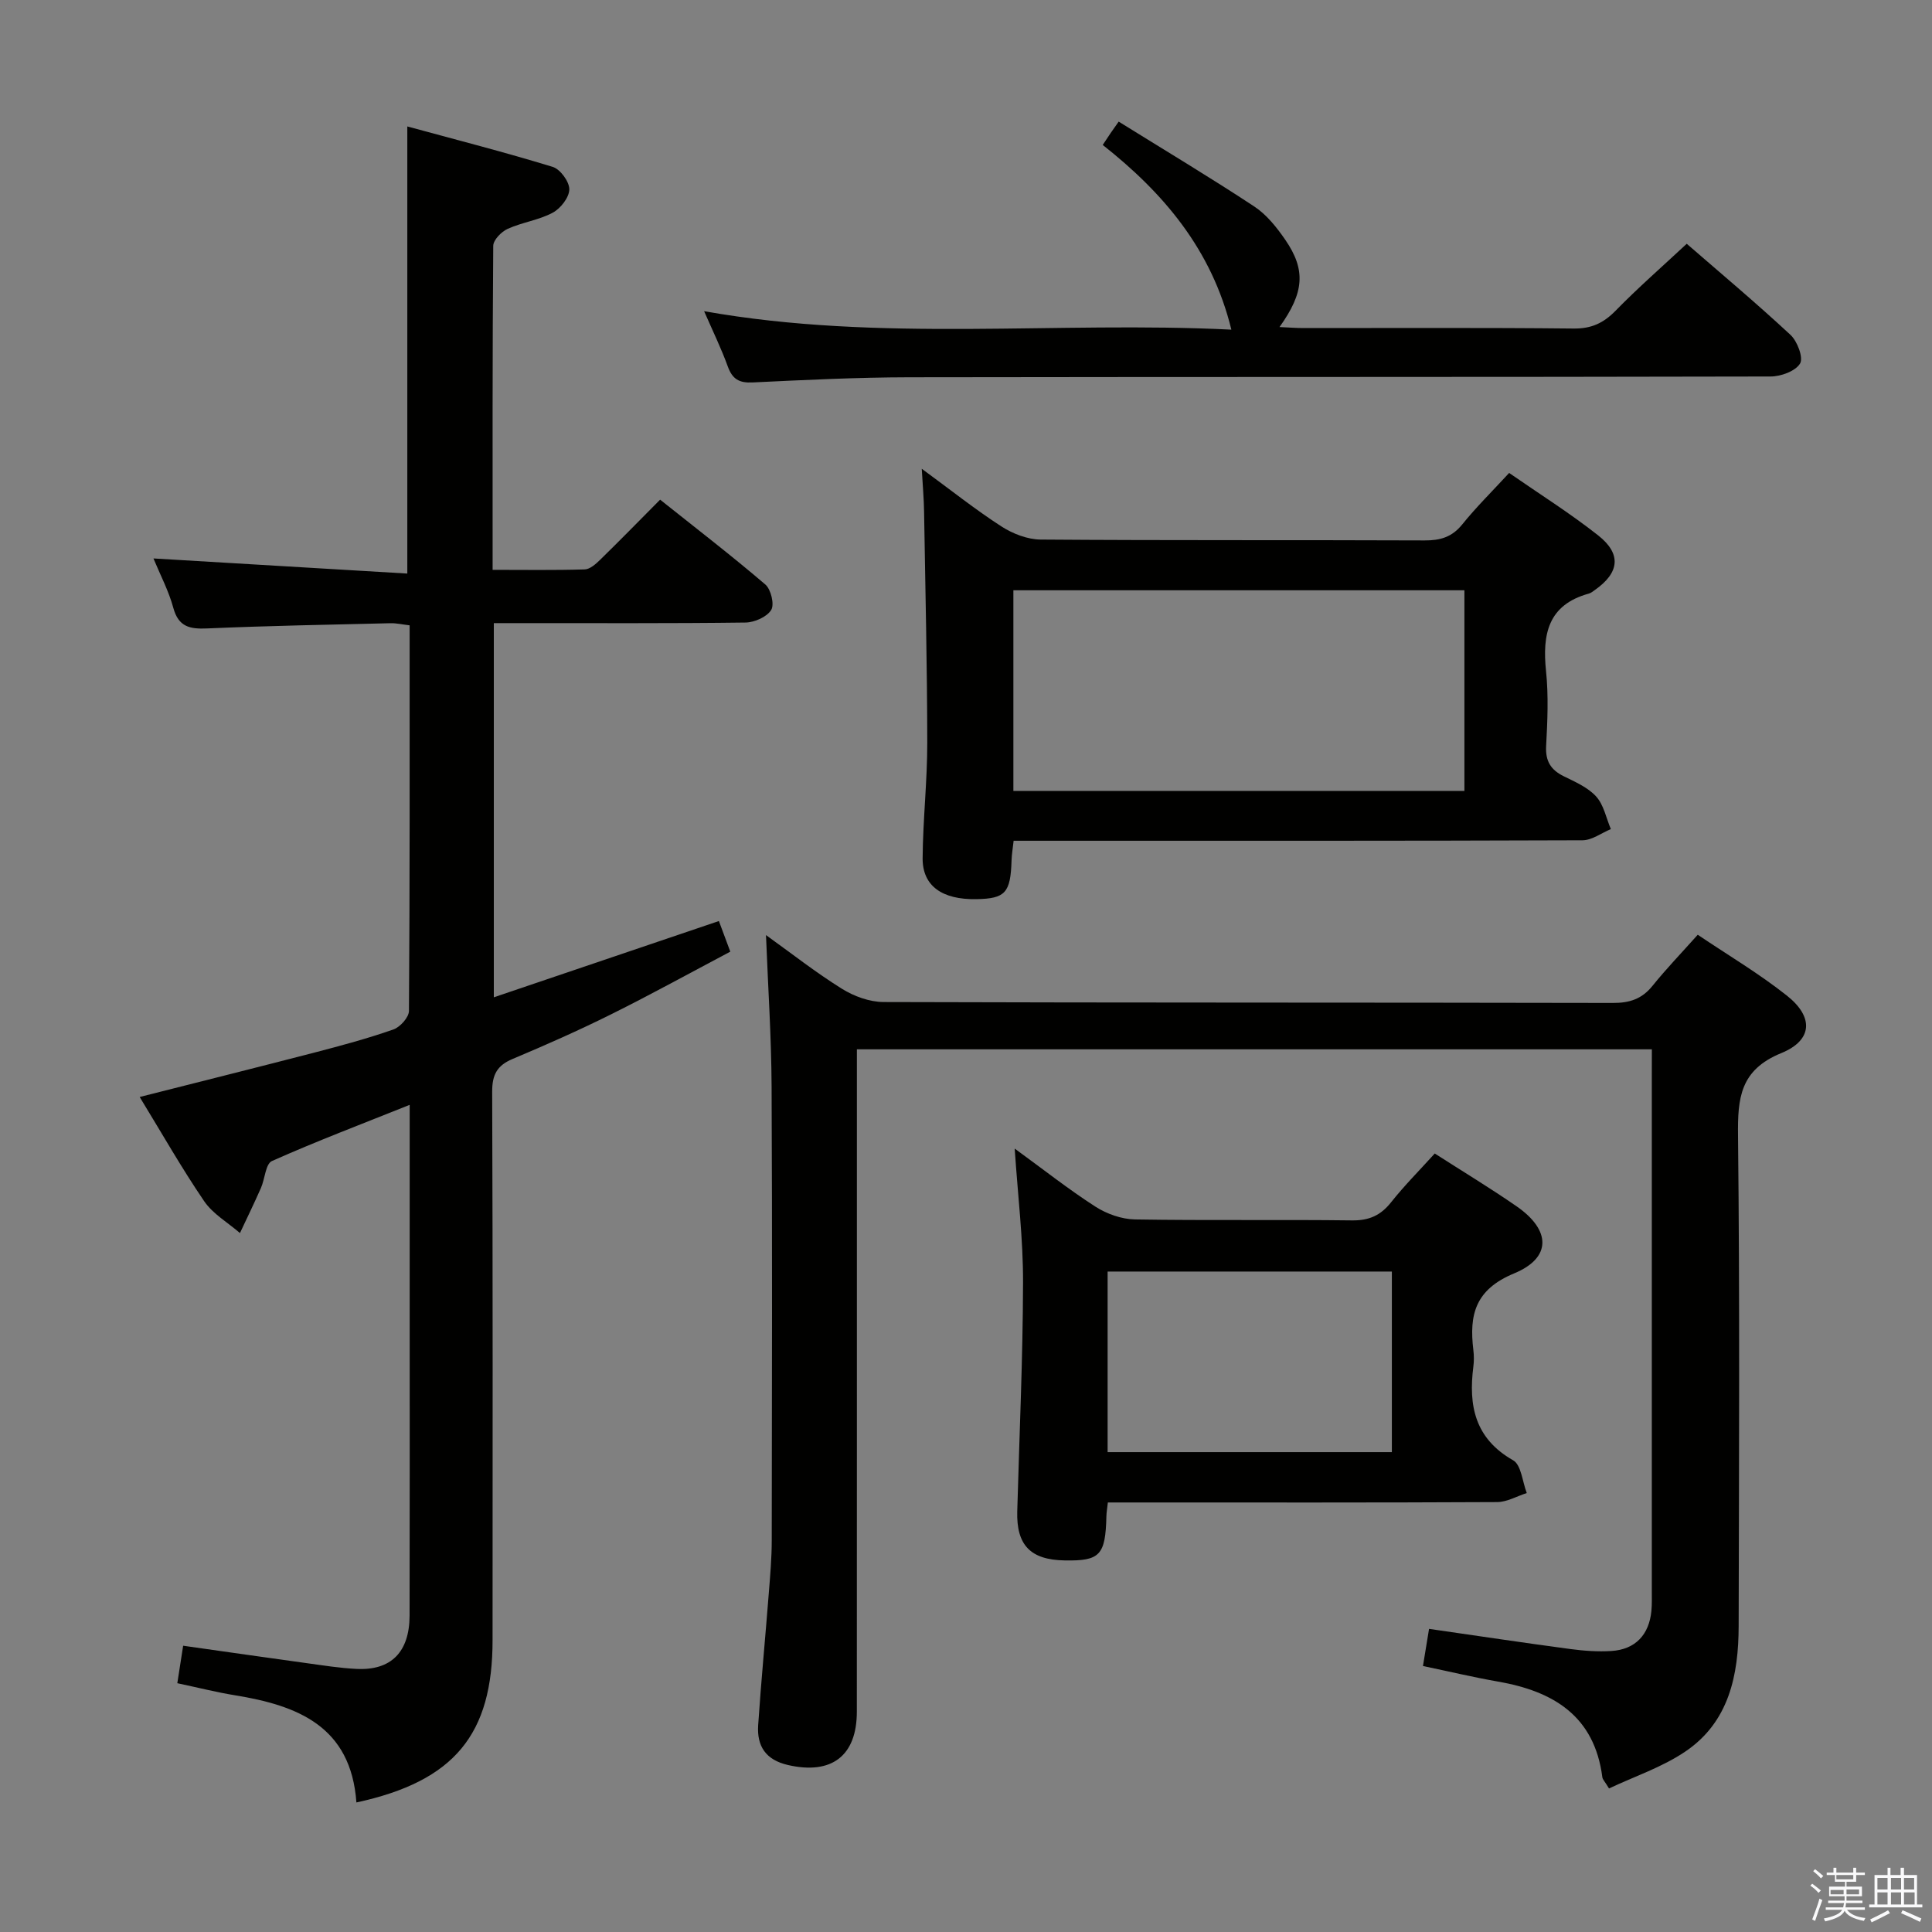 <svg enable-background="new 0 0 400 400" viewBox="0 0 400 400" xmlns="http://www.w3.org/2000/svg"><rect x="0" y="0" width="400" height="400" fill="#808080" stroke="none"/><path d="m374.8 390.4.4-.4c.7.5 1.3 1 1.8 1.4l-.5.5c-.5-.6-1.1-1.1-1.7-1.5zm1 7.3-.6-.3c.5-1.4 1.1-2.8 1.5-4.3.2.1.4.2.6.3-.5 1.3-1 2.8-1.5 4.3zm-.4-10.3.4-.4c.4.3 1 .8 1.7 1.4l-.5.5c-.4-.5-1-1-1.6-1.5zm2.5.3h1.7v-1h.6v1h3.5v-1h.6v1h1.8v.5h-1.8v1.4h-2v1h3.2v2h-3.2v.9h3.3v.5h-3.4c0 .3-.1.6-.1.9h4v.5h-3.7c.7.9 1.9 1.5 3.8 1.7-.1.2-.2.4-.3.6-2.1-.4-3.5-1.1-4-2.1-.4 1-1.8 1.7-4 2.2-.1-.2-.2-.4-.3-.6 2.1-.4 3.4-1 3.8-1.8h-3.4v-.5h3.6c.1-.3.1-.6.2-.9h-3.3v-.5h3.4c0-.3 0-.6 0-.9h-3.2v-2h3.3v-1h-2.1v-1.4h-1.7v-.5zm1.1 3.5v1h2.7c0-.3 0-.4 0-.4 0-.1 0-.2 0-.2 0-.1 0-.2 0-.3h-2.7zm1.2-3v.9h3.5v-.9zm4.7 3h-2.6v.6.4h2.6z" fill="#fafafb"/><path d="m393.6 386.7h.6v1.5h2.7v6.1h1.1v.6h-11v-.6h1.1v-6.1h2.7v-1.5h.6v1.5h2.1v-1.5zm-2.7 8.8.4.6c-1.2.6-2.5 1.3-3.8 1.9-.1-.2-.2-.4-.3-.6 1.2-.6 2.5-1.2 3.7-1.9zm-2.2-6.7v2.4h2.1v-2.4zm0 3v2.5h2.1v-2.5zm2.8-3v2.4h2.1v-2.4zm0 3v2.5h2.1v-2.5zm6 6.1c-1.4-.7-2.7-1.3-3.9-1.8l.3-.6c1.5.6 2.7 1.2 3.9 1.7zm-1.2-9.1h-2.1v2.4h2.1zm-2.1 3v2.5h2.2v-2.5z" fill="#fafafb"/><g fill="#010100"><path d="m73.79 373.18c-1.13-15.81-12.21-20.09-25.2-22.2-3.75-.61-7.45-1.55-11.88-2.49.37-2.38.76-4.85 1.21-7.76 8.83 1.25 17.17 2.45 25.52 3.6 3.45.47 6.9 1.03 10.37 1.2 7.16.36 10.97-3.48 10.99-11.05.05-21.33.02-42.66.02-64 0-13.64 0-27.28 0-41.73-9.92 3.97-19.34 7.54-28.52 11.63-1.32.59-1.45 3.71-2.28 5.59-1.38 3.13-2.88 6.21-4.34 9.32-2.51-2.18-5.61-3.95-7.42-6.61-4.67-6.86-8.78-14.1-13.34-21.56 12.3-3.12 24.32-6.12 36.31-9.23 5.45-1.42 10.91-2.89 16.22-4.75 1.4-.49 3.21-2.51 3.22-3.84.19-26.48.14-52.97.14-79.83-1.47-.17-2.72-.47-3.97-.44-12.64.3-25.29.53-37.93 1.08-3.6.16-5.95-.3-7.03-4.27-.94-3.47-2.67-6.74-4.11-10.22 17.66 1.05 35.03 2.09 52.56 3.13 0-31.3 0-61.36 0-92.57 10.17 2.77 20.21 5.34 30.1 8.37 1.57.48 3.46 3.07 3.44 4.66-.02 1.67-1.81 3.96-3.44 4.83-2.88 1.54-6.32 1.98-9.32 3.34-1.3.59-2.98 2.3-2.99 3.52-.18 22.14-.13 44.29-.13 67.08 6.54 0 12.8.1 19.06-.09 1.09-.03 2.3-1.11 3.19-1.98 4.05-3.95 8-8 12.43-12.46 7.39 5.89 14.74 11.54 21.78 17.56 1.17 1 1.92 4.14 1.22 5.27-.89 1.45-3.45 2.58-5.31 2.61-15.5.2-31 .11-46.5.12-1.8 0-3.59 0-5.62 0v77.47c15.51-5.25 30.72-10.41 46.6-15.79.7 1.89 1.42 3.81 2.36 6.34-8.26 4.36-16.36 8.84-24.65 12.96-6.69 3.33-13.54 6.36-20.43 9.26-3.22 1.35-4.23 3.27-4.22 6.77.14 37.83.09 75.66.08 113.49.02 19.55-7.86 29.27-28.19 33.67z"/><path d="m342 217.25c-55.16 0-109.6 0-164.59 0v6.13c0 43.67.01 87.33-.01 131 0 9.2-5.26 13.11-14.25 11.05-4.64-1.06-6.46-3.93-6.18-8.24.61-9.12 1.49-18.22 2.2-27.33.29-3.64.61-7.3.61-10.95.05-31.33.12-62.67-.03-94-.05-10.28-.74-20.55-1.16-31.31 5.25 3.77 10.3 7.74 15.73 11.12 2.5 1.56 5.73 2.73 8.63 2.74 50.33.16 100.66.08 151 .19 3.46.01 6-.83 8.19-3.55 2.81-3.49 5.93-6.73 9.36-10.57 6.27 4.23 12.7 8.03 18.49 12.63 5.53 4.39 5.33 9.2-1.19 11.87-8.55 3.49-9.05 9.32-8.96 17.13.37 33.83.2 67.66.13 101.5-.02 10.15-1.99 19.86-11.03 25.97-4.81 3.26-10.54 5.16-15.81 7.65-.9-1.48-1.32-1.87-1.38-2.31-1.63-12.71-10.14-17.82-21.62-19.82-5.04-.88-10.02-2.07-15.52-3.22.45-2.72.83-5.09 1.26-7.69 10 1.44 19.63 2.89 29.29 4.18 2.79.37 5.66.58 8.46.4 4.95-.31 7.82-3.35 8.29-8.34.12-1.32.08-2.66.08-4 0-35.67 0-71.33 0-107 .01-1.62.01-3.25.01-5.23z"/><path d="m312.45 97.92c6.3 4.37 12.62 8.34 18.45 12.94 4.87 3.85 4.38 7.72-.68 11.28-.41.29-.82.64-1.28.76-8.46 2.33-9.64 8.43-8.85 16.05.53 5.11.3 10.33.02 15.49-.17 3.12.94 4.94 3.64 6.27 2.37 1.17 5.01 2.31 6.72 4.2 1.58 1.74 2.07 4.46 3.04 6.75-1.95.8-3.9 2.3-5.86 2.31-37.17.14-74.33.1-111.5.1-1.99 0-3.98 0-6.29 0-.17 1.54-.39 2.82-.43 4.1-.21 6.68-1.28 7.88-7.28 7.99-7.08.13-11.17-2.72-11.13-8.48.06-7.98.97-15.96.96-23.93-.02-15.95-.4-31.89-.66-47.84-.04-2.6-.27-5.19-.48-8.86 6.06 4.44 11.1 8.46 16.49 11.94 2.34 1.51 5.39 2.7 8.13 2.72 26.5.2 53 .07 79.5.18 3.23.01 5.65-.68 7.77-3.3 2.91-3.61 6.23-6.88 9.72-10.67zm-102.64 24.29v41.54h93.38c0-13.96 0-27.68 0-41.54-31.21 0-62.02 0-93.38 0z"/><path d="m210.08 237.8c5.95 4.33 11.16 8.45 16.71 12.02 2.35 1.51 5.42 2.6 8.18 2.65 14.99.25 29.98.01 44.97.2 3.52.04 5.91-1.03 8.07-3.75 2.77-3.49 5.94-6.67 9.04-10.1 5.87 3.77 11.55 7.19 16.98 10.96 7.04 4.88 7.28 10.62-.54 13.86-8.09 3.35-9.33 8.58-8.45 15.84.14 1.15.15 2.35 0 3.49-1.03 8.07.32 14.87 8.24 19.37 1.68.95 1.92 4.46 2.82 6.78-2.05.65-4.09 1.86-6.14 1.87-24.98.13-49.96.08-74.95.08-1.79 0-3.59 0-5.64 0-.13 1.23-.28 2.01-.3 2.8-.19 8.12-1.31 9.33-8.63 9.2-7.09-.12-10.02-3.15-9.83-10.16.44-15.8 1.16-31.6 1.2-47.39.03-8.95-1.07-17.89-1.73-27.72zm19.24 62.85h58.85c0-12.7 0-25.05 0-37.39-19.82 0-39.21 0-58.85 0z"/><path d="m254.94 68.25c-4.06-16.62-14.08-28.33-26.63-38.24.76-1.14 1.2-1.81 1.65-2.48.37-.55.76-1.08 1.65-2.35 9.61 5.97 18.97 11.57 28.07 17.57 2.55 1.68 4.65 4.32 6.42 6.89 4.3 6.26 3.93 10.92-1.19 18.07 1.82.08 3.38.21 4.95.21 18.65.01 37.3-.1 55.95.1 3.68.04 6.17-1.13 8.68-3.69 4.64-4.75 9.66-9.13 14.73-13.86 6.78 5.89 14.3 12.19 21.47 18.85 1.43 1.32 2.72 4.75 1.99 5.95-.96 1.58-3.97 2.68-6.1 2.68-59.45.14-118.9.06-178.36.16-10.8.02-21.6.55-32.39 1.07-2.81.14-4.2-.69-5.15-3.31-1.35-3.73-3.1-7.31-4.9-11.44 36.53 6.49 72.92 2.02 109.16 3.82z"/></g></svg>